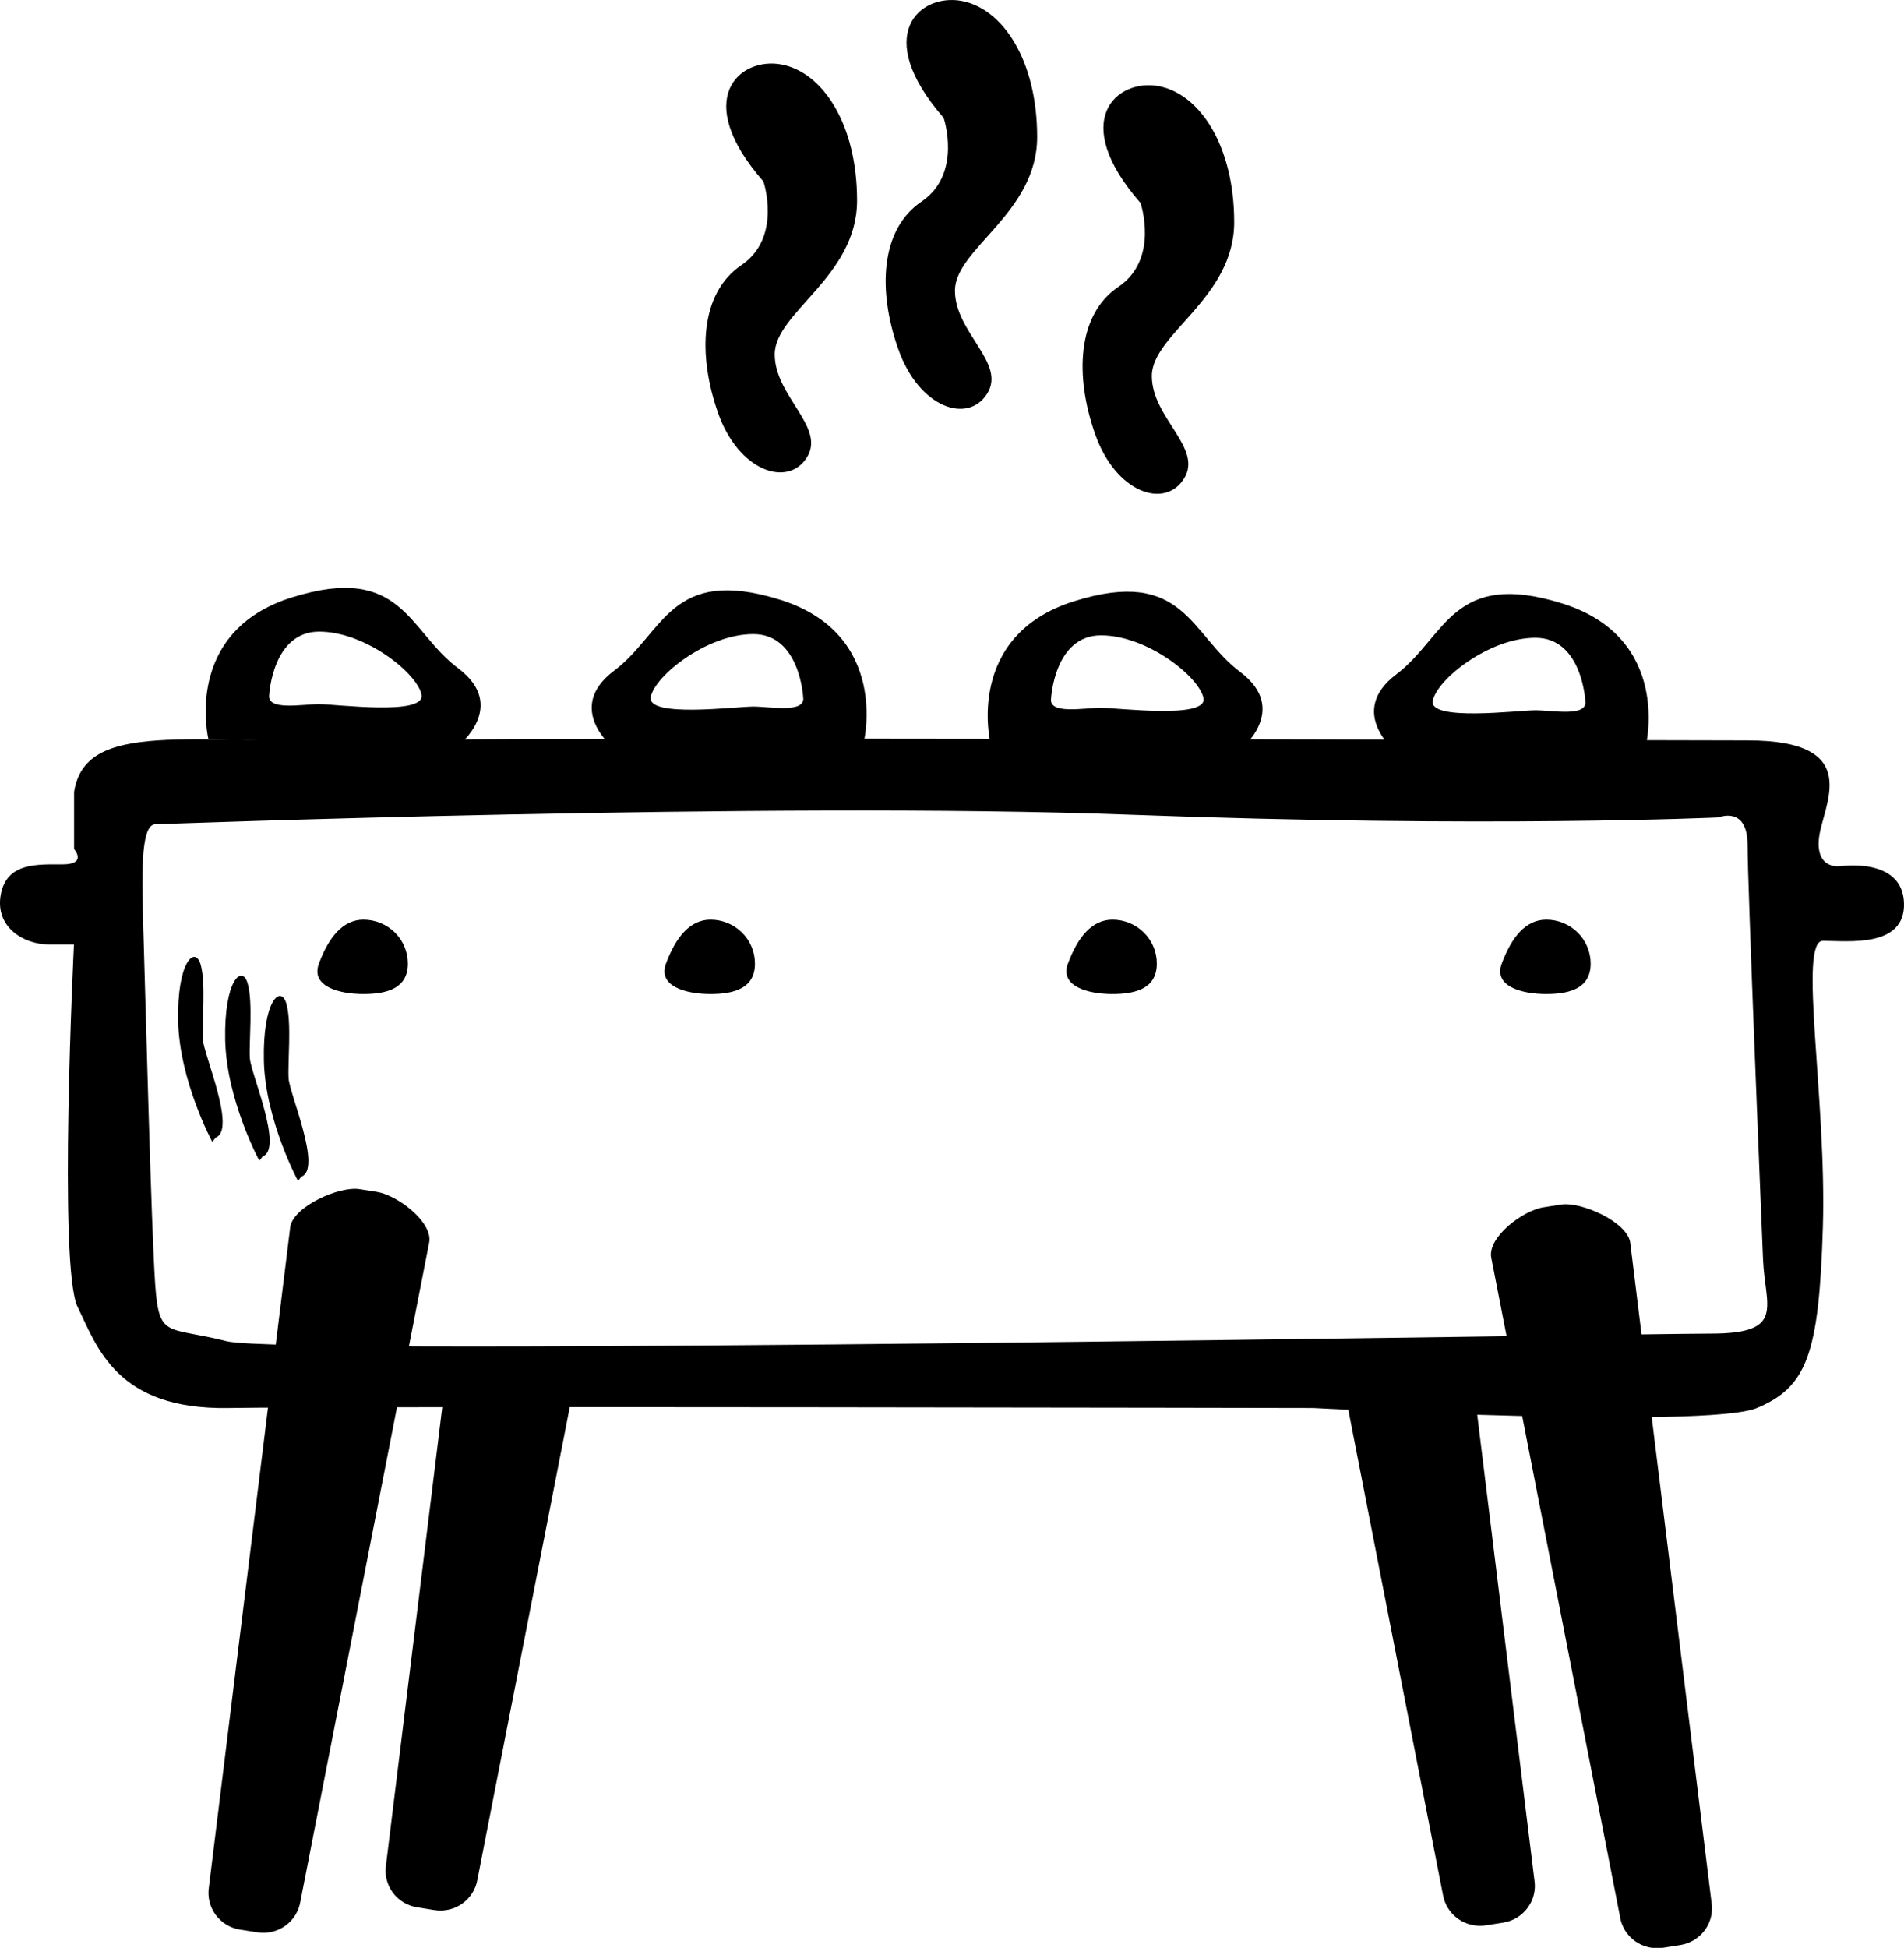 <svg width="44" height="45" viewBox="0 0 44 45" fill="none" xmlns="http://www.w3.org/2000/svg">
<g clip-path="url(#clip0_361_858)">
<path d="M43.999 20.85C43.954 19.792 42.526 20.012 42.526 20.012C42.526 20.012 41.95 20.101 42.036 19.352C42.123 18.603 43.107 17.105 40.385 17.105C37.663 17.105 12.641 17.016 8.493 17.105C4.344 17.193 1.98 16.621 1.712 18.294V19.616C1.712 19.616 2.025 19.969 1.445 19.969C0.865 19.969 0.151 19.922 0.017 20.673C-0.116 21.425 0.553 21.82 1.133 21.82H1.709C1.709 21.82 1.341 29.266 1.793 30.192C2.245 31.117 2.691 32.572 5.278 32.528C7.864 32.483 30.346 32.528 30.346 32.528C30.346 32.528 39.45 33.013 40.602 32.528C41.754 32.043 42.036 31.294 42.125 28.346C42.214 25.399 41.549 21.736 42.125 21.736C42.701 21.736 44.043 21.907 43.999 20.85ZM39.538 30.809C37.798 30.809 6.619 31.338 5.236 30.985C3.853 30.632 3.675 30.941 3.586 29.663C3.497 28.386 3.362 23.097 3.319 21.687C3.275 20.276 3.235 19.056 3.586 19.043C3.586 19.043 17.815 18.514 26.111 18.822C34.408 19.131 39.717 18.885 39.717 18.885C39.717 18.885 40.385 18.603 40.385 19.528C40.385 20.454 40.697 27.989 40.742 29.091C40.787 30.193 41.277 30.809 39.538 30.809Z" fill="black"/>
<path d="M8.708 27.535L8.309 27.472C7.836 27.397 6.784 27.873 6.708 28.342L4.828 43.596C4.81 43.708 4.815 43.821 4.841 43.931C4.867 44.04 4.915 44.144 4.982 44.235C5.049 44.326 5.134 44.404 5.231 44.463C5.328 44.522 5.436 44.561 5.549 44.579L5.947 44.641C6.06 44.659 6.175 44.655 6.286 44.629C6.397 44.603 6.502 44.555 6.594 44.489C6.686 44.423 6.765 44.339 6.824 44.243C6.884 44.147 6.924 44.04 6.942 43.929L9.92 28.694C9.995 28.226 9.182 27.61 8.708 27.535Z" fill="black"/>
<path d="M12.33 31.514L11.456 31.338C10.983 31.263 10.377 31.363 10.304 31.831L8.921 43.082C8.903 43.193 8.907 43.307 8.934 43.416C8.96 43.526 9.008 43.629 9.075 43.72C9.142 43.812 9.226 43.889 9.324 43.948C9.421 44.007 9.529 44.047 9.641 44.064L10.04 44.128C10.268 44.164 10.5 44.109 10.687 43.975C10.873 43.841 10.998 43.64 11.034 43.415L13.27 31.981C13.338 31.513 12.802 31.588 12.33 31.514Z" fill="black"/>
<path d="M35.671 27.891L36.07 27.828C36.543 27.753 37.596 28.229 37.672 28.697L39.552 43.952C39.588 44.176 39.533 44.406 39.397 44.591C39.262 44.775 39.058 44.899 38.831 44.935L38.432 44.998C38.205 45.033 37.972 44.978 37.785 44.845C37.599 44.711 37.474 44.51 37.438 44.285L34.46 29.046C34.384 28.574 35.197 27.962 35.671 27.891Z" fill="black"/>
<path d="M32.05 31.866L32.924 31.69C33.398 31.616 34.004 31.715 34.076 32.183L35.459 43.435C35.495 43.659 35.44 43.889 35.304 44.073C35.169 44.258 34.965 44.381 34.738 44.417L34.339 44.48C34.226 44.498 34.111 44.493 34 44.467C33.889 44.441 33.784 44.393 33.692 44.327C33.6 44.261 33.521 44.177 33.462 44.081C33.402 43.985 33.362 43.878 33.344 43.767L31.112 32.331C31.041 31.865 31.573 31.941 32.05 31.866Z" fill="black"/>
<path d="M9.426 22.261C9.426 22.823 8.965 22.965 8.398 22.965C7.831 22.965 7.175 22.787 7.37 22.261C7.6 21.643 7.928 21.248 8.398 21.246C8.533 21.246 8.667 21.272 8.791 21.323C8.916 21.374 9.03 21.449 9.125 21.543C9.22 21.637 9.296 21.749 9.348 21.873C9.399 21.996 9.426 22.128 9.426 22.261Z" fill="black"/>
<path d="M17.446 22.261C17.446 22.823 16.985 22.965 16.418 22.965C15.851 22.965 15.196 22.787 15.39 22.261C15.621 21.643 15.948 21.248 16.418 21.246C16.553 21.246 16.687 21.272 16.812 21.323C16.937 21.374 17.05 21.449 17.145 21.543C17.241 21.637 17.317 21.749 17.368 21.873C17.42 21.996 17.446 22.128 17.446 22.261Z" fill="black"/>
<path d="M26.733 22.261C26.733 22.823 26.273 22.965 25.707 22.965C25.141 22.965 24.483 22.787 24.679 22.261C24.909 21.643 25.237 21.248 25.707 21.246C25.842 21.246 25.975 21.272 26.1 21.323C26.224 21.374 26.338 21.449 26.433 21.544C26.529 21.638 26.604 21.75 26.656 21.873C26.707 21.996 26.734 22.128 26.733 22.261Z" fill="black"/>
<path d="M36.759 22.261C36.759 22.823 36.298 22.965 35.731 22.965C35.164 22.965 34.508 22.787 34.704 22.261C34.935 21.643 35.261 21.248 35.731 21.246C35.866 21.246 36 21.272 36.125 21.323C36.249 21.374 36.363 21.449 36.458 21.543C36.554 21.637 36.629 21.749 36.681 21.873C36.733 21.996 36.759 22.128 36.759 22.261Z" fill="black"/>
<path d="M10.588 15.439C9.429 14.572 9.295 13.006 6.752 13.799C4.209 14.591 4.816 17.076 4.816 17.076L10.588 17.234C10.588 17.234 11.753 16.311 10.588 15.439ZM7.375 16.267C6.98 16.267 6.161 16.429 6.222 16.047C6.222 16.047 6.298 14.592 7.375 14.592C8.451 14.592 9.651 15.562 9.741 16.052C9.831 16.541 7.765 16.267 7.375 16.267Z" fill="black"/>
<path d="M14.19 17.293L19.963 17.135C19.963 17.135 20.569 14.649 18.026 13.855C15.482 13.062 15.35 14.624 14.19 15.496C13.029 16.368 14.19 17.293 14.19 17.293ZM15.038 16.104C15.126 15.619 16.331 14.649 17.408 14.649C18.485 14.649 18.56 16.104 18.56 16.104C18.621 16.486 17.802 16.323 17.408 16.323C17.014 16.323 14.948 16.588 15.038 16.104Z" fill="black"/>
<path d="M28.66 15.524C27.5 14.652 27.366 13.092 24.824 13.889C22.282 14.685 22.888 17.168 22.888 17.168L28.66 17.326C28.66 17.326 29.82 16.393 28.66 15.524ZM25.442 16.352C25.047 16.352 24.227 16.515 24.29 16.132C24.29 16.132 24.366 14.678 25.442 14.678C26.518 14.678 27.724 15.647 27.812 16.132C27.901 16.617 25.837 16.352 25.442 16.352Z" fill="black"/>
<path d="M32.265 17.379L38.036 17.221C38.036 17.221 38.643 14.734 36.101 13.941C33.559 13.147 33.417 14.709 32.265 15.581C31.112 16.453 32.265 17.379 32.265 17.379ZM33.111 16.189C33.201 15.704 34.406 14.734 35.483 14.734C36.56 14.734 36.635 16.189 36.635 16.189C36.697 16.572 35.877 16.409 35.483 16.409C35.089 16.409 33.019 16.673 33.108 16.189H33.111Z" fill="black"/>
<path d="M17.642 4.193C17.642 4.193 18.081 5.485 17.13 6.128C16.18 6.771 16.119 8.187 16.593 9.539C17.068 10.89 18.206 11.27 18.647 10.568C19.087 9.865 17.903 9.157 17.903 8.187C17.903 7.217 19.806 6.395 19.806 4.633C19.806 2.871 19.013 1.665 18.054 1.489C17.096 1.312 15.965 2.277 17.642 4.193Z" fill="black"/>
<path d="M21.807 2.723C21.807 2.723 22.246 4.016 21.295 4.658C20.343 5.3 20.28 6.717 20.76 8.07C21.239 9.424 22.365 9.804 22.812 9.095C23.259 8.386 22.068 7.685 22.068 6.715C22.068 5.746 23.968 4.927 23.968 3.164C23.968 1.4 23.175 0.197 22.22 0.021C21.265 -0.156 20.131 0.797 21.807 2.723Z" fill="black"/>
<path d="M26.357 4.691C26.357 4.691 26.797 5.985 25.845 6.627C24.893 7.269 24.833 8.683 25.309 10.034C25.785 11.385 26.916 11.768 27.361 11.058C27.808 10.349 26.618 9.657 26.618 8.687C26.618 7.717 28.521 6.895 28.521 5.132C28.521 3.368 27.724 2.163 26.769 1.989C25.814 1.815 24.681 2.771 26.357 4.691Z" fill="black"/>
<path d="M4.905 26.379C4.905 26.379 4.145 24.967 4.117 23.591C4.089 22.215 4.507 21.84 4.636 22.281C4.765 22.721 4.663 23.656 4.687 24.015C4.712 24.373 5.466 26.098 4.985 26.281" fill="black"/>
<path d="M5.992 26.814C5.992 26.814 5.232 25.402 5.204 24.026C5.176 22.65 5.593 22.275 5.722 22.716C5.852 23.156 5.75 24.092 5.774 24.45C5.799 24.807 6.553 26.533 6.072 26.716" fill="black"/>
<path d="M6.886 27.281C6.886 27.281 6.126 25.87 6.098 24.494C6.07 23.118 6.487 22.743 6.617 23.184C6.746 23.624 6.645 24.559 6.67 24.917C6.694 25.276 7.447 27.001 6.966 27.184" fill="black"/>
</g>
<defs>
<clipPath id="clip0_361_858">
<rect width="44" height="45" fill="white"/>
</clipPath>
</defs>
</svg>
